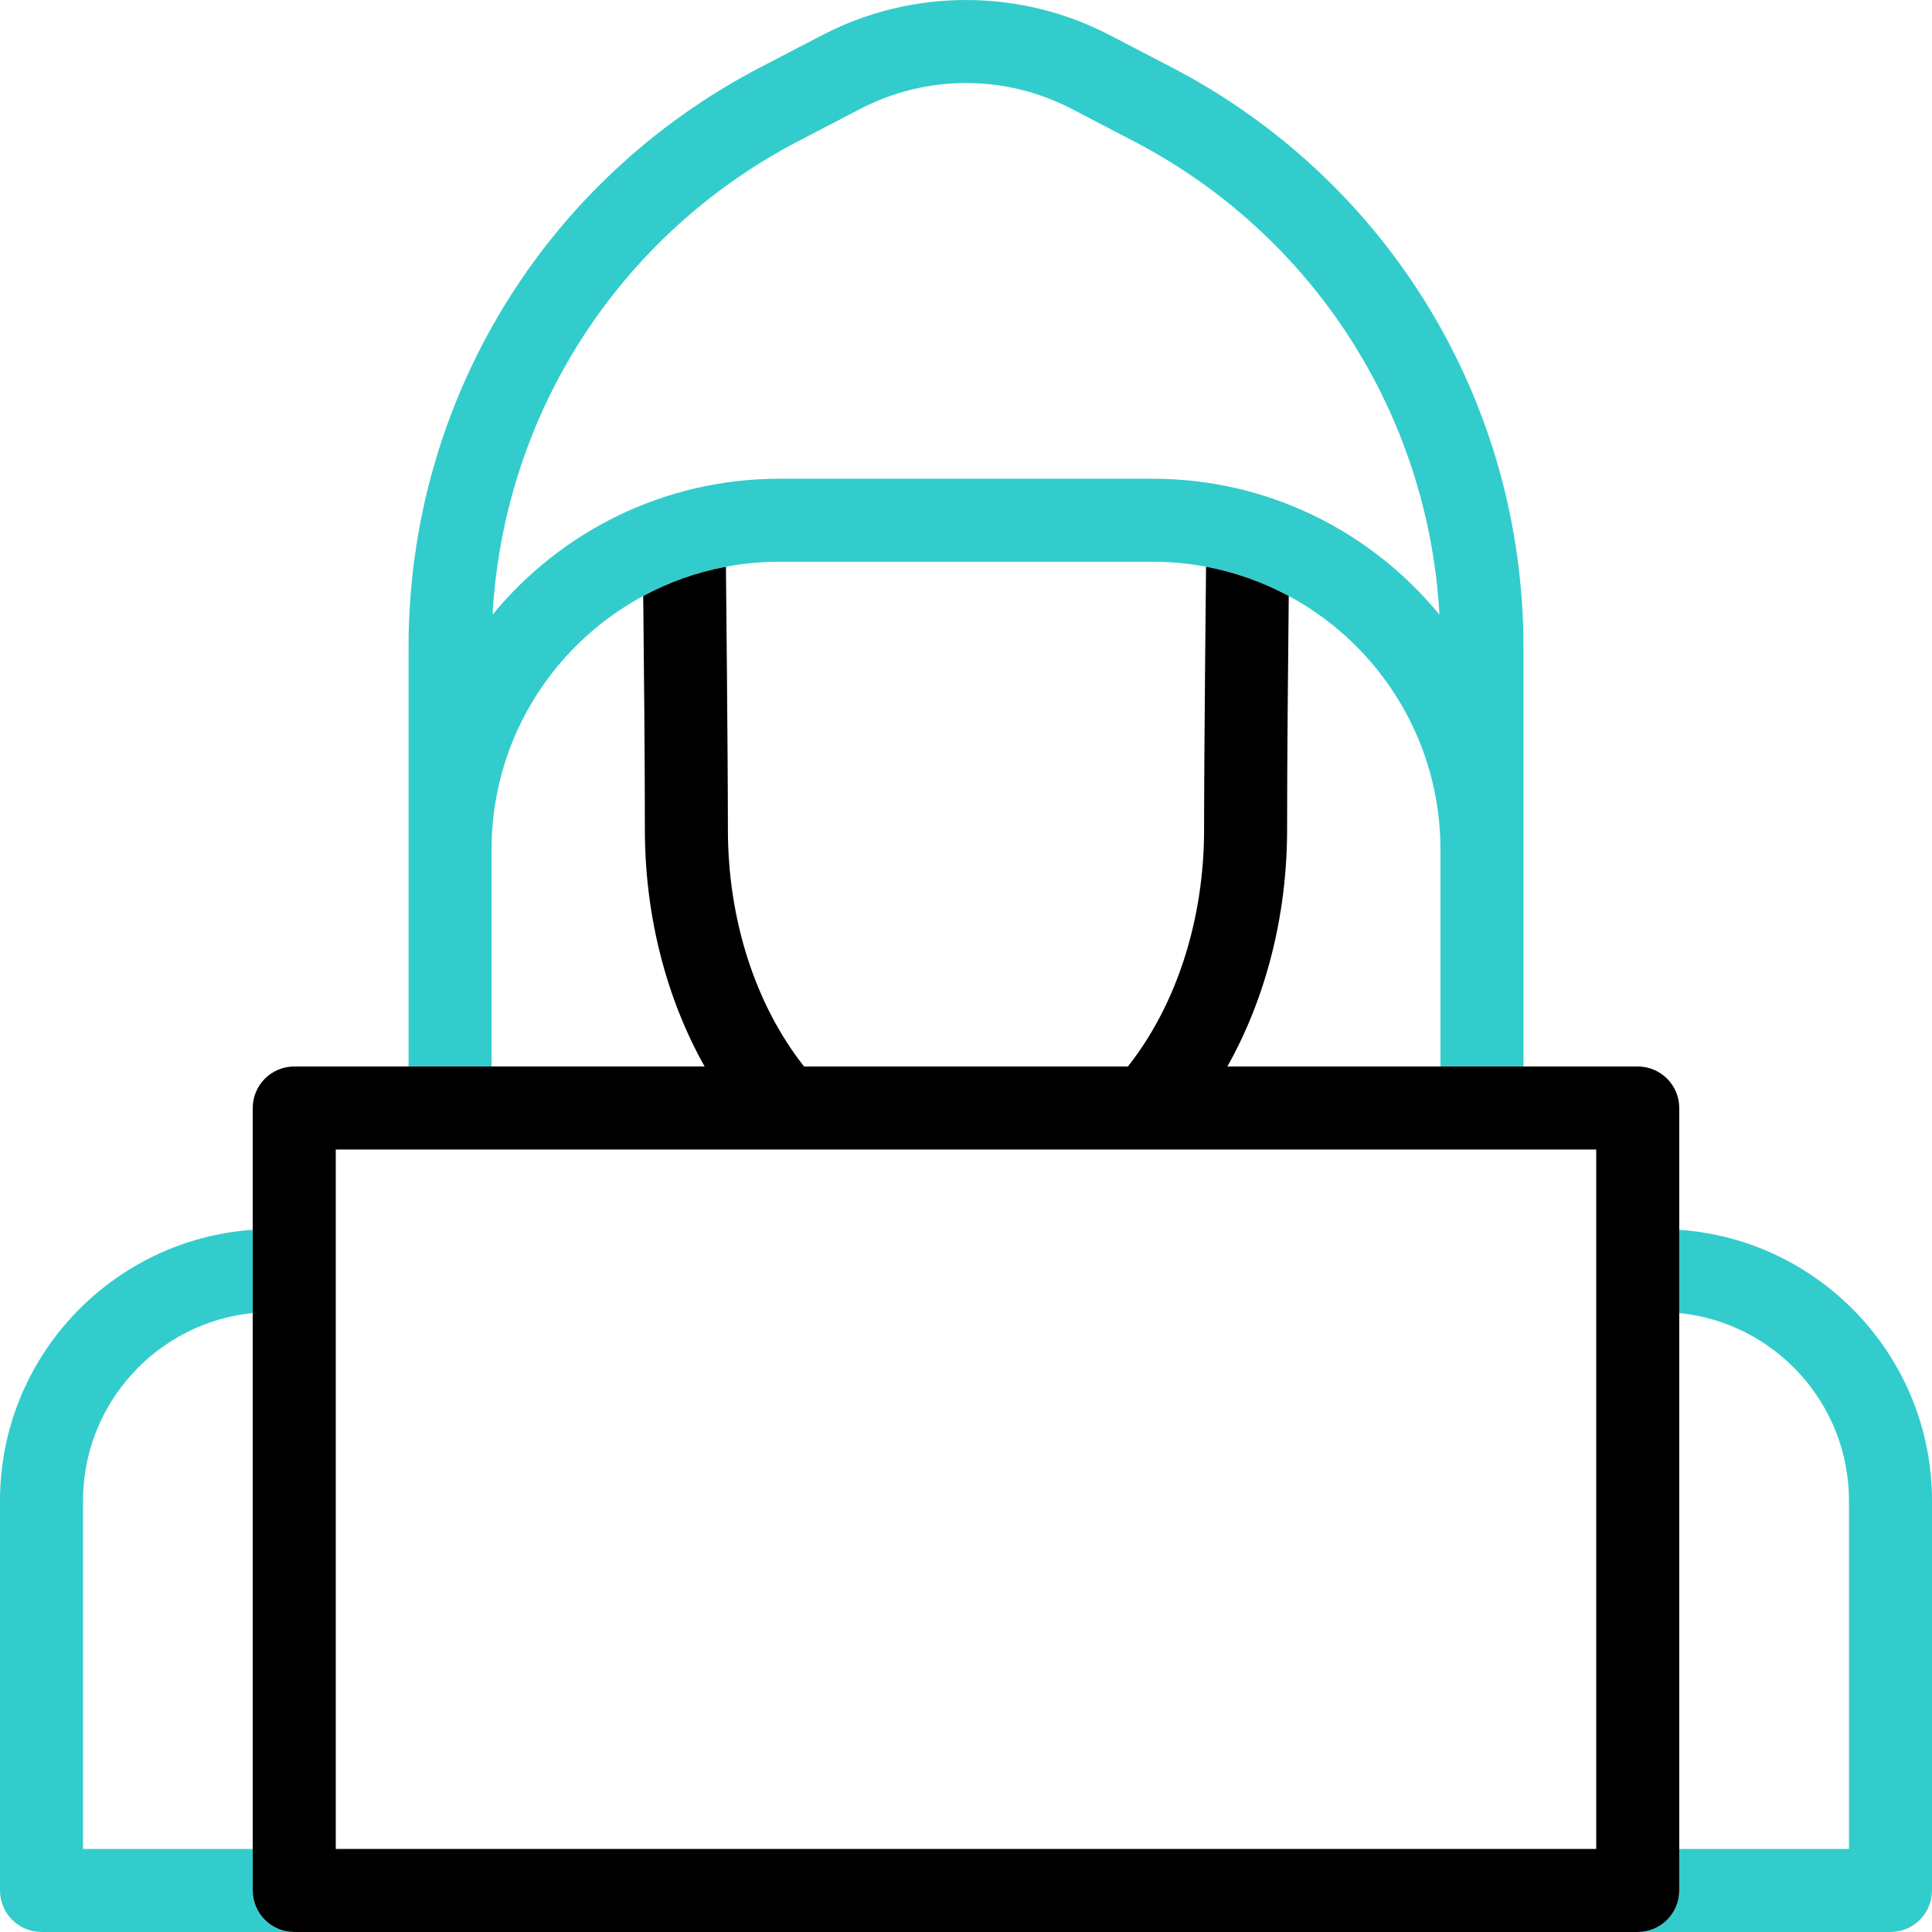 <?xml version="1.0" encoding="UTF-8"?>
<!-- Generator: Adobe Illustrator 24.2.3, SVG Export Plug-In . SVG Version: 6.00 Build 0)  -->
<svg xmlns="http://www.w3.org/2000/svg" xmlns:xlink="http://www.w3.org/1999/xlink" version="1.1" id="Capa_1" x="0px" y="0px" viewBox="0 0 512 512" style="enable-background:new 0 0 512 512;" xml:space="preserve" width="512" height="512">
<g>
	<g>
		<path style="fill:#33CCCC;" d="M130.271,282.631v-57.54c0-42.027,34.192-76.22,76.221-76.22h99.016    c42.028,0,76.221,34.192,76.221,76.22v57.54h22V171.45c0-64.817-35.716-123.672-93.21-153.596l-16.383-8.528    c-23.879-12.429-52.392-12.43-76.272,0.001l-16.382,8.527c-57.488,29.926-93.21,88.782-93.21,153.596v111.181H130.271z     M211.639,37.369C211.64,37.369,211.64,37.368,211.639,37.369l16.382-8.527c17.521-9.12,38.438-9.119,55.958-0.001l16.383,8.528    c47.646,24.798,78.137,72.361,81.107,125.526c-18.028-21.977-45.384-36.024-75.961-36.024h-99.016    c-30.577,0-57.933,14.047-75.961,36.024C133.501,109.73,163.993,62.167,211.639,37.369z"/>
		<path style="fill:#33CCCC;" d="M445.018,325.911v22.058C470.24,350.491,490,371.836,490,397.713v92.283h-44.982v11    c0,6.075-4.925,11-11,11H501c6.075,0,11-4.925,11-11V397.713C512,359.701,482.383,328.496,445.018,325.911z"/>
		<path style="fill:#33CCCC;" d="M66.982,500.996v-11H22v-92.283c0-25.876,19.76-47.221,44.982-49.744v-22.058    C29.617,328.496,0,359.701,0,397.713v103.283c0,6.075,4.925,11,11,11h66.982C71.907,511.996,66.982,507.071,66.982,500.996z"/>
	</g>
	<path d="M434.018,282.631H325.265c10.198-18.135,15.83-40.045,15.83-62.783c0-17.634,0.227-42.584,0.437-61.905   c-6.762-3.642-14.134-6.291-21.919-7.756c0,0-0.519,49.667-0.519,69.661c0,23.91-7.311,46.493-20.19,62.783h-85.812   c-12.879-16.291-20.19-38.873-20.19-62.783c0-20.029-0.52-69.662-0.52-69.662c-7.784,1.465-15.156,4.114-21.918,7.757   c0.21,19.321,0.437,44.271,0.437,61.905c0,22.738,5.632,44.648,15.83,62.783H77.982c-6.075,0-11,4.925-11,11v207.365   c0,6.075,4.925,11,11,11h356.035c6.075,0,11-4.925,11-11V293.631C445.018,287.555,440.093,282.631,434.018,282.631z    M423.018,489.996H88.982V304.631h334.035V489.996z"/>
</g>















</svg>
